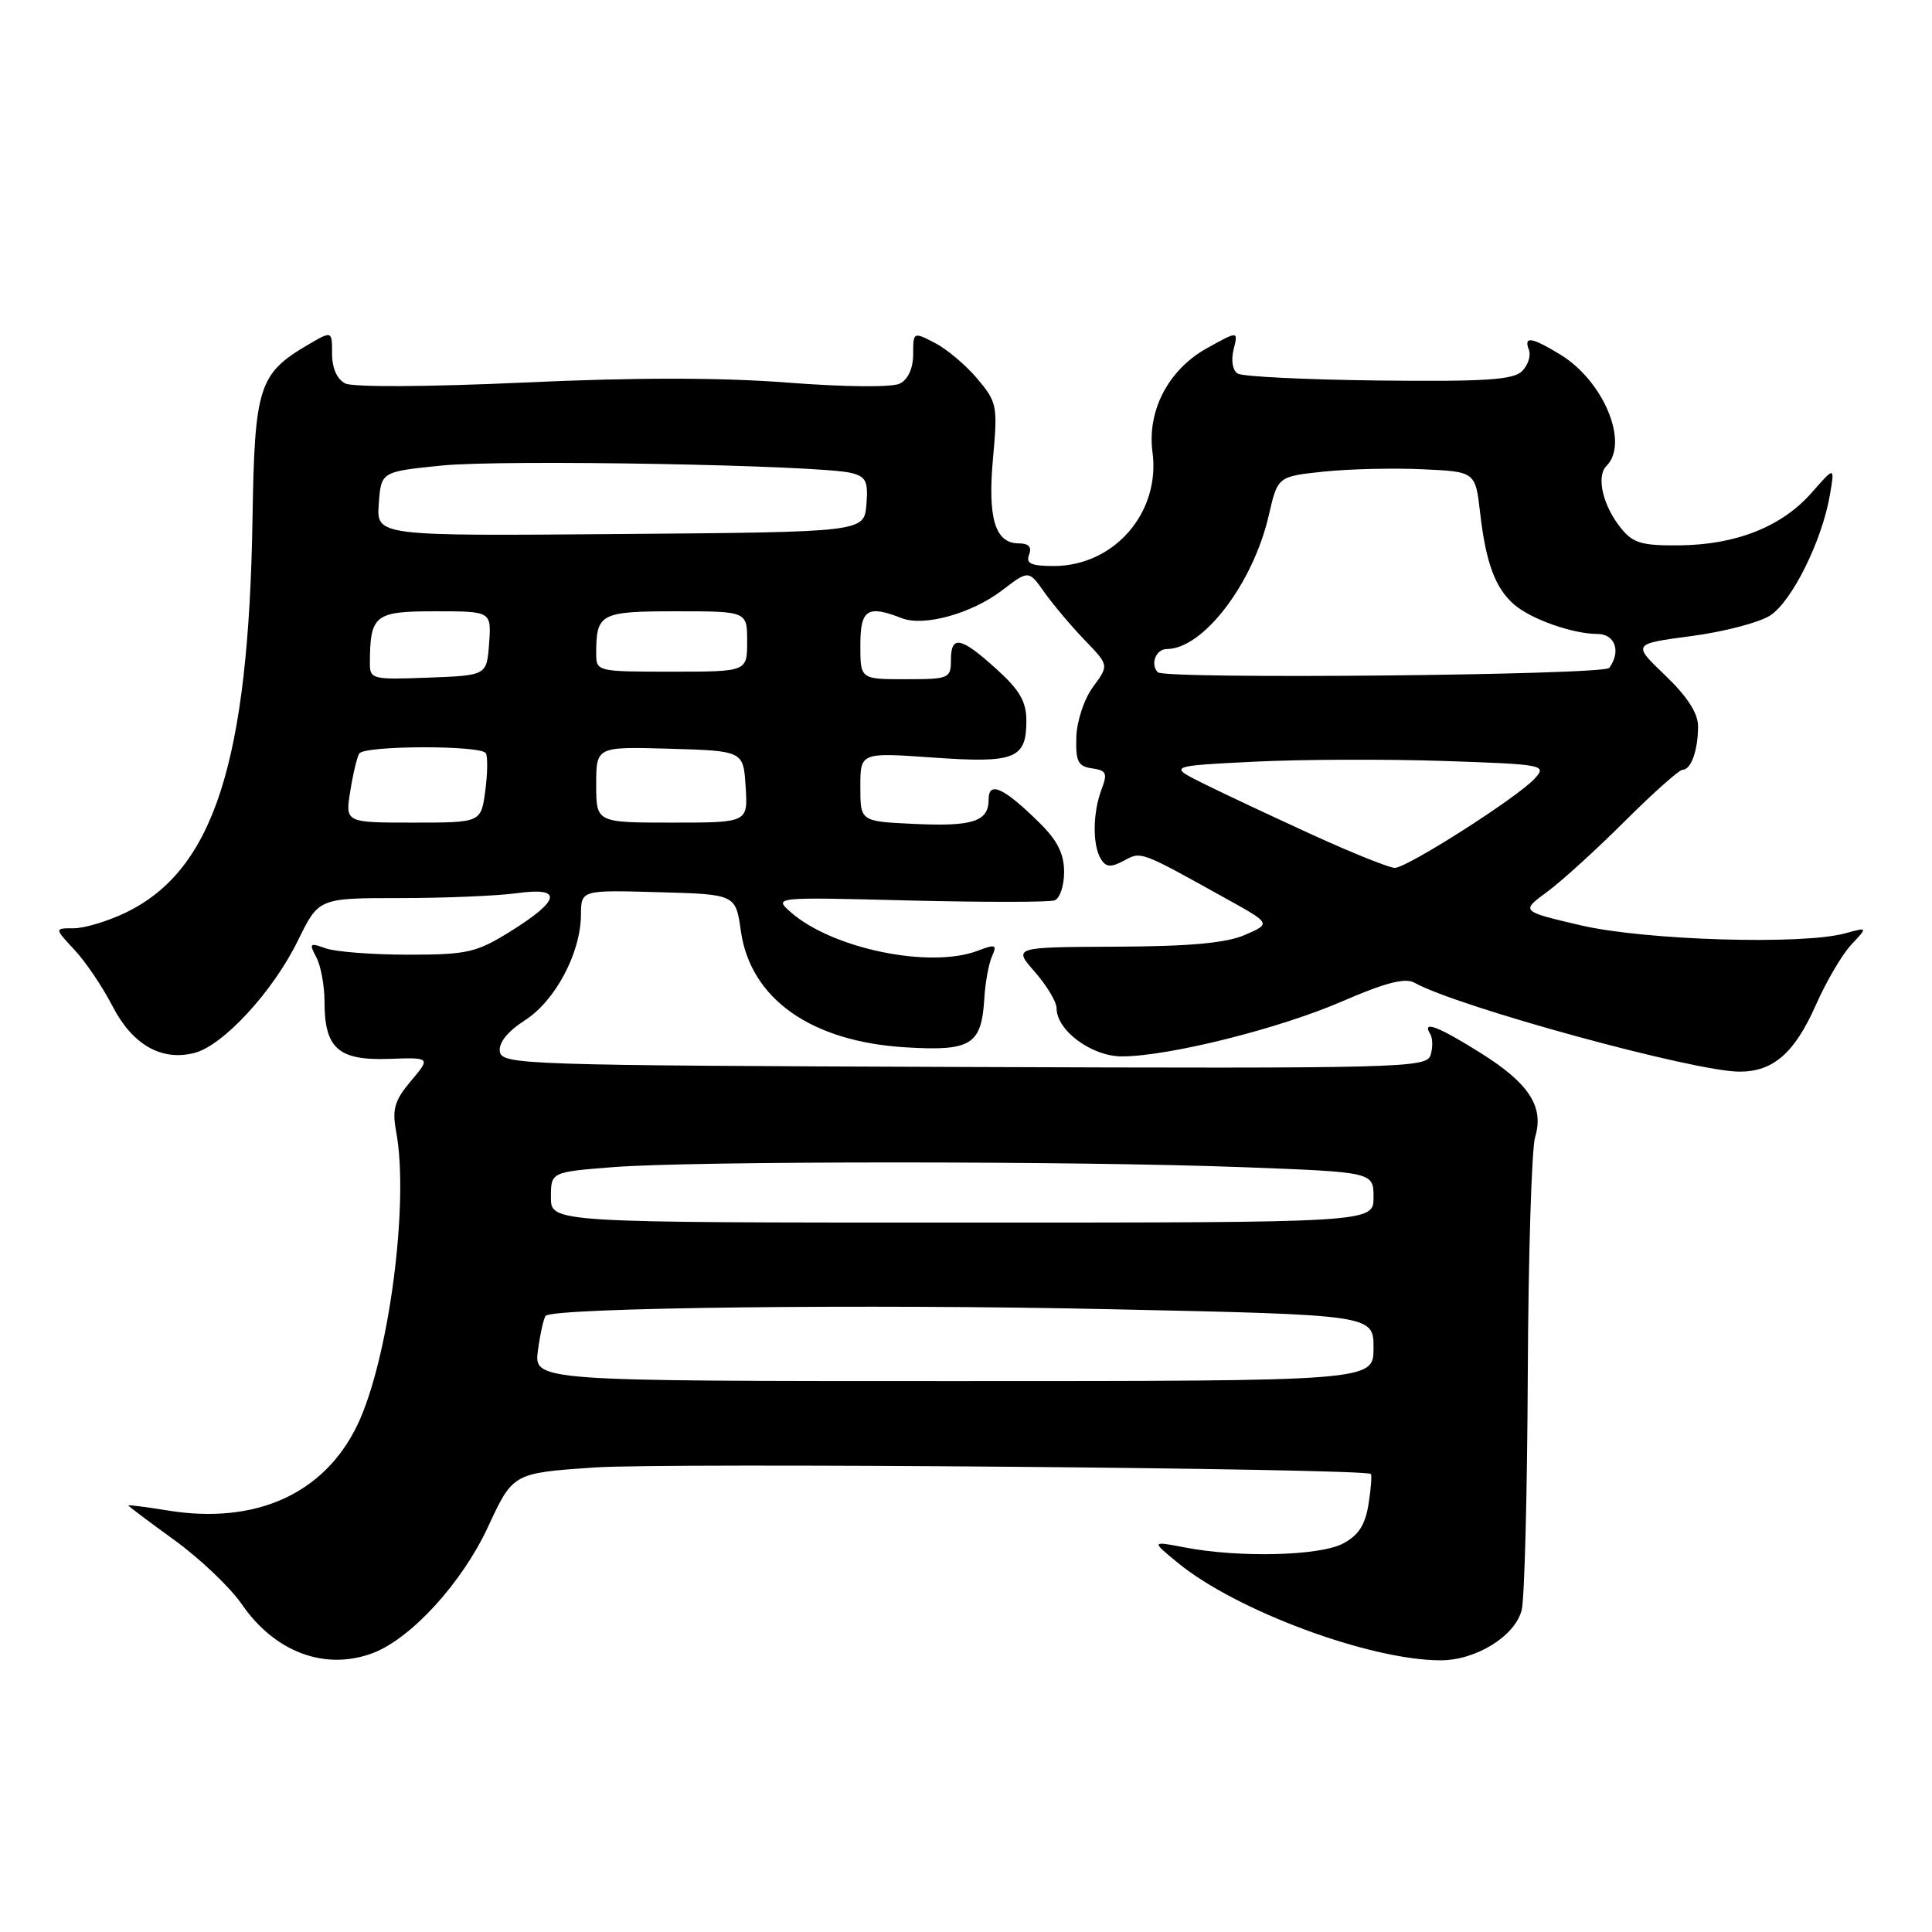 <?xml version="1.0" encoding="UTF-8" standalone="no"?>
<!DOCTYPE svg PUBLIC "-//W3C//DTD SVG 1.1//EN" "http://www.w3.org/Graphics/SVG/1.1/DTD/svg11.dtd" >
<svg xmlns="http://www.w3.org/2000/svg" xmlns:xlink="http://www.w3.org/1999/xlink" version="1.1" viewBox="0 0 256 256">
 <g >
 <path fill="currentColor"
d=" M 49.43 219.03 C 54.49 217.10 61.22 209.73 64.65 202.35 C 67.97 195.19 67.97 195.19 78.74 194.45 C 88.31 193.79 180.89 194.56 181.64 195.31 C 181.80 195.47 181.66 197.29 181.33 199.35 C 180.88 202.11 179.99 203.47 177.91 204.55 C 174.78 206.17 164.14 206.42 157.03 205.05 C 152.55 204.19 152.55 204.19 156.03 207.05 C 163.73 213.40 181.53 220.01 190.91 220.00 C 195.60 219.99 200.76 216.79 201.63 213.34 C 202.01 211.84 202.37 197.76 202.44 182.06 C 202.51 166.35 202.95 152.23 203.41 150.68 C 204.63 146.63 202.61 143.53 196.09 139.46 C 190.50 135.96 188.37 135.17 189.51 137.01 C 189.85 137.56 189.87 138.82 189.56 139.81 C 189.02 141.51 185.85 141.59 127.75 141.38 C 69.25 141.17 66.49 141.08 66.23 139.33 C 66.06 138.16 67.26 136.67 69.56 135.19 C 73.59 132.60 76.94 126.28 76.98 121.22 C 77.00 117.93 77.00 117.93 87.24 118.22 C 97.48 118.50 97.48 118.50 98.17 123.38 C 99.46 132.37 107.49 138.03 120.03 138.78 C 128.70 139.30 130.06 138.45 130.43 132.28 C 130.55 130.20 131.01 127.70 131.44 126.73 C 132.14 125.16 131.92 125.08 129.55 125.98 C 123.23 128.38 110.30 125.72 104.79 120.88 C 102.50 118.86 102.50 118.86 120.50 119.32 C 130.40 119.56 139.06 119.56 139.75 119.30 C 140.44 119.04 141.00 117.35 141.00 115.54 C 141.00 113.14 140.11 111.36 137.75 109.04 C 133.02 104.37 131.00 103.44 131.00 105.92 C 131.00 108.86 128.93 109.54 121.08 109.17 C 114.00 108.84 114.00 108.84 114.00 104.27 C 114.00 99.70 114.00 99.70 123.61 100.38 C 134.51 101.15 136.00 100.56 136.00 95.49 C 136.00 92.96 135.11 91.43 132.00 88.62 C 127.27 84.35 126.00 84.11 126.00 87.50 C 126.00 89.89 125.73 90.00 120.00 90.00 C 114.00 90.00 114.00 90.00 114.00 85.50 C 114.00 80.74 114.93 80.13 119.48 81.91 C 122.41 83.06 128.73 81.31 132.76 78.24 C 136.31 75.53 136.31 75.53 138.40 78.50 C 139.56 80.13 141.95 82.97 143.72 84.81 C 146.95 88.15 146.95 88.15 144.85 90.99 C 143.66 92.60 142.69 95.51 142.62 97.67 C 142.52 100.90 142.84 101.55 144.70 101.81 C 146.61 102.08 146.78 102.46 145.95 104.63 C 144.78 107.72 144.75 112.05 145.89 113.85 C 146.56 114.92 147.21 114.96 148.91 114.05 C 151.25 112.79 150.99 112.70 162.46 119.07 C 168.43 122.38 168.43 122.38 164.96 123.88 C 162.48 124.96 157.66 125.40 147.87 125.44 C 134.24 125.50 134.24 125.50 137.12 128.78 C 138.70 130.59 140.00 132.75 140.00 133.58 C 140.00 136.56 144.68 140.00 148.70 139.98 C 154.97 139.94 169.48 136.31 177.86 132.68 C 183.55 130.21 186.20 129.53 187.41 130.21 C 193.13 133.41 224.52 142.00 230.50 142.00 C 234.97 142.00 237.79 139.53 240.61 133.17 C 241.98 130.06 244.09 126.47 245.30 125.18 C 247.50 122.84 247.50 122.84 244.50 123.67 C 238.87 125.23 218.03 124.60 209.50 122.62 C 201.50 120.75 201.50 120.75 205.00 118.18 C 206.93 116.76 211.56 112.54 215.31 108.80 C 219.06 105.06 222.50 102.00 222.95 102.00 C 224.08 102.00 225.00 99.40 225.00 96.25 C 225.00 94.50 223.59 92.31 220.65 89.49 C 216.29 85.32 216.29 85.32 224.14 84.28 C 228.45 83.71 233.15 82.48 234.58 81.54 C 237.45 79.66 241.42 71.66 242.46 65.64 C 243.13 61.78 243.13 61.78 240.05 65.29 C 236.12 69.77 230.07 72.18 222.59 72.26 C 217.60 72.32 216.40 71.97 214.83 70.04 C 212.38 67.02 211.47 63.13 212.87 61.73 C 215.90 58.70 212.50 50.49 206.76 46.99 C 202.92 44.65 201.87 44.50 202.59 46.37 C 202.88 47.13 202.47 48.39 201.68 49.18 C 200.53 50.33 196.81 50.58 182.71 50.42 C 173.06 50.31 164.65 49.90 164.00 49.50 C 163.32 49.08 163.10 47.76 163.46 46.30 C 164.08 43.83 164.08 43.83 159.89 46.16 C 154.82 48.99 151.98 54.42 152.71 59.90 C 153.79 67.90 147.65 74.99 139.64 75.00 C 136.62 75.00 135.91 74.67 136.36 73.50 C 136.75 72.49 136.31 72.00 135.00 72.00 C 131.86 72.00 130.85 68.70 131.58 60.71 C 132.21 53.78 132.11 53.28 129.50 50.18 C 127.99 48.39 125.47 46.26 123.88 45.44 C 121.02 43.96 121.00 43.97 121.00 46.94 C 121.00 48.78 120.33 50.27 119.25 50.82 C 118.22 51.34 112.12 51.29 104.39 50.70 C 95.57 50.01 84.11 50.01 69.39 50.69 C 56.71 51.27 46.76 51.32 45.75 50.81 C 44.66 50.26 44.00 48.78 44.00 46.87 C 44.00 43.82 44.00 43.82 40.85 45.66 C 34.28 49.51 33.74 51.20 33.46 68.68 C 32.94 100.96 28.34 115.27 16.69 120.91 C 14.31 122.06 11.21 123.00 9.78 123.00 C 7.20 123.00 7.20 123.00 9.87 125.86 C 11.34 127.43 13.60 130.78 14.89 133.29 C 17.53 138.42 21.37 140.63 25.73 139.53 C 29.54 138.58 36.18 131.38 39.48 124.62 C 42.23 119.00 42.23 119.00 52.98 119.00 C 58.89 119.00 65.87 118.71 68.50 118.35 C 74.65 117.50 74.30 119.28 67.50 123.50 C 63.10 126.22 61.87 126.50 54.08 126.50 C 49.36 126.50 44.45 126.12 43.16 125.66 C 41.04 124.89 40.93 125.00 41.91 126.84 C 42.51 127.96 43.00 130.61 43.00 132.74 C 43.00 138.90 44.83 140.53 51.46 140.31 C 57.08 140.11 57.08 140.11 54.45 143.24 C 52.27 145.83 51.94 146.97 52.49 149.93 C 54.26 159.37 51.50 180.21 47.34 188.85 C 42.95 197.95 33.87 202.04 22.25 200.15 C 19.36 199.68 17.00 199.38 17.00 199.48 C 17.00 199.57 19.75 201.64 23.12 204.08 C 26.48 206.51 30.51 210.34 32.06 212.60 C 36.44 218.95 43.12 221.42 49.43 219.03 Z  M 71.28 178.92 C 71.59 176.67 72.05 174.62 72.31 174.35 C 73.41 173.26 114.86 172.77 147.25 173.48 C 182.00 174.23 182.00 174.23 182.00 178.62 C 182.00 183.00 182.00 183.00 126.37 183.00 C 70.74 183.00 70.74 183.00 71.28 178.92 Z  M 73.00 158.65 C 73.00 155.30 73.00 155.30 81.25 154.65 C 91.98 153.82 142.67 153.82 164.75 154.66 C 182.00 155.31 182.00 155.31 182.00 158.66 C 182.00 162.00 182.00 162.00 127.50 162.00 C 73.00 162.00 73.00 162.00 73.00 158.65 Z  M 174.00 110.66 C 168.78 108.27 162.31 105.24 159.63 103.91 C 154.76 101.50 154.76 101.50 166.13 100.93 C 172.38 100.62 183.70 100.58 191.27 100.83 C 204.61 101.28 204.99 101.36 203.36 103.16 C 201.10 105.65 186.45 115.00 184.81 115.00 C 184.09 114.99 179.22 113.04 174.00 110.66 Z  M 46.41 104.85 C 46.77 102.56 47.31 100.31 47.60 99.85 C 48.26 98.77 63.71 98.73 64.37 99.80 C 64.64 100.23 64.61 102.48 64.30 104.80 C 63.74 109.00 63.74 109.00 54.74 109.00 C 45.74 109.00 45.74 109.00 46.41 104.85 Z  M 79.00 103.96 C 79.00 98.93 79.00 98.93 88.75 99.21 C 98.50 99.50 98.50 99.50 98.80 104.25 C 99.11 109.00 99.11 109.00 89.05 109.00 C 79.00 109.00 79.00 109.00 79.00 103.96 Z  M 49.01 87.79 C 49.05 81.47 49.65 81.00 57.67 81.00 C 65.11 81.00 65.11 81.00 64.81 85.25 C 64.50 89.50 64.50 89.50 56.75 89.79 C 49.25 90.07 49.00 90.01 49.01 87.79 Z  M 153.42 89.08 C 152.38 88.04 153.16 86.00 154.60 86.00 C 159.42 86.00 166.04 77.33 168.12 68.28 C 169.31 63.13 169.31 63.13 175.41 62.49 C 178.76 62.14 184.65 62.00 188.50 62.18 C 195.50 62.50 195.50 62.50 196.13 68.00 C 196.89 74.61 198.14 77.95 200.64 80.11 C 202.88 82.05 208.41 84.00 211.65 84.00 C 214.01 84.00 214.83 86.33 213.23 88.50 C 212.53 89.46 154.36 90.03 153.42 89.08 Z  M 79.00 86.58 C 79.00 81.28 79.54 81.00 89.61 81.00 C 99.00 81.00 99.00 81.00 99.00 85.00 C 99.00 89.00 99.00 89.00 89.00 89.00 C 79.09 89.00 79.00 88.98 79.00 86.58 Z  M 50.19 66.76 C 50.50 62.50 50.50 62.50 58.50 61.69 C 66.64 60.86 108.60 61.62 112.80 62.67 C 114.76 63.16 115.06 63.79 114.80 66.87 C 114.50 70.50 114.50 70.50 82.19 70.76 C 49.88 71.03 49.88 71.03 50.19 66.76 Z "/>
</g>
</svg>